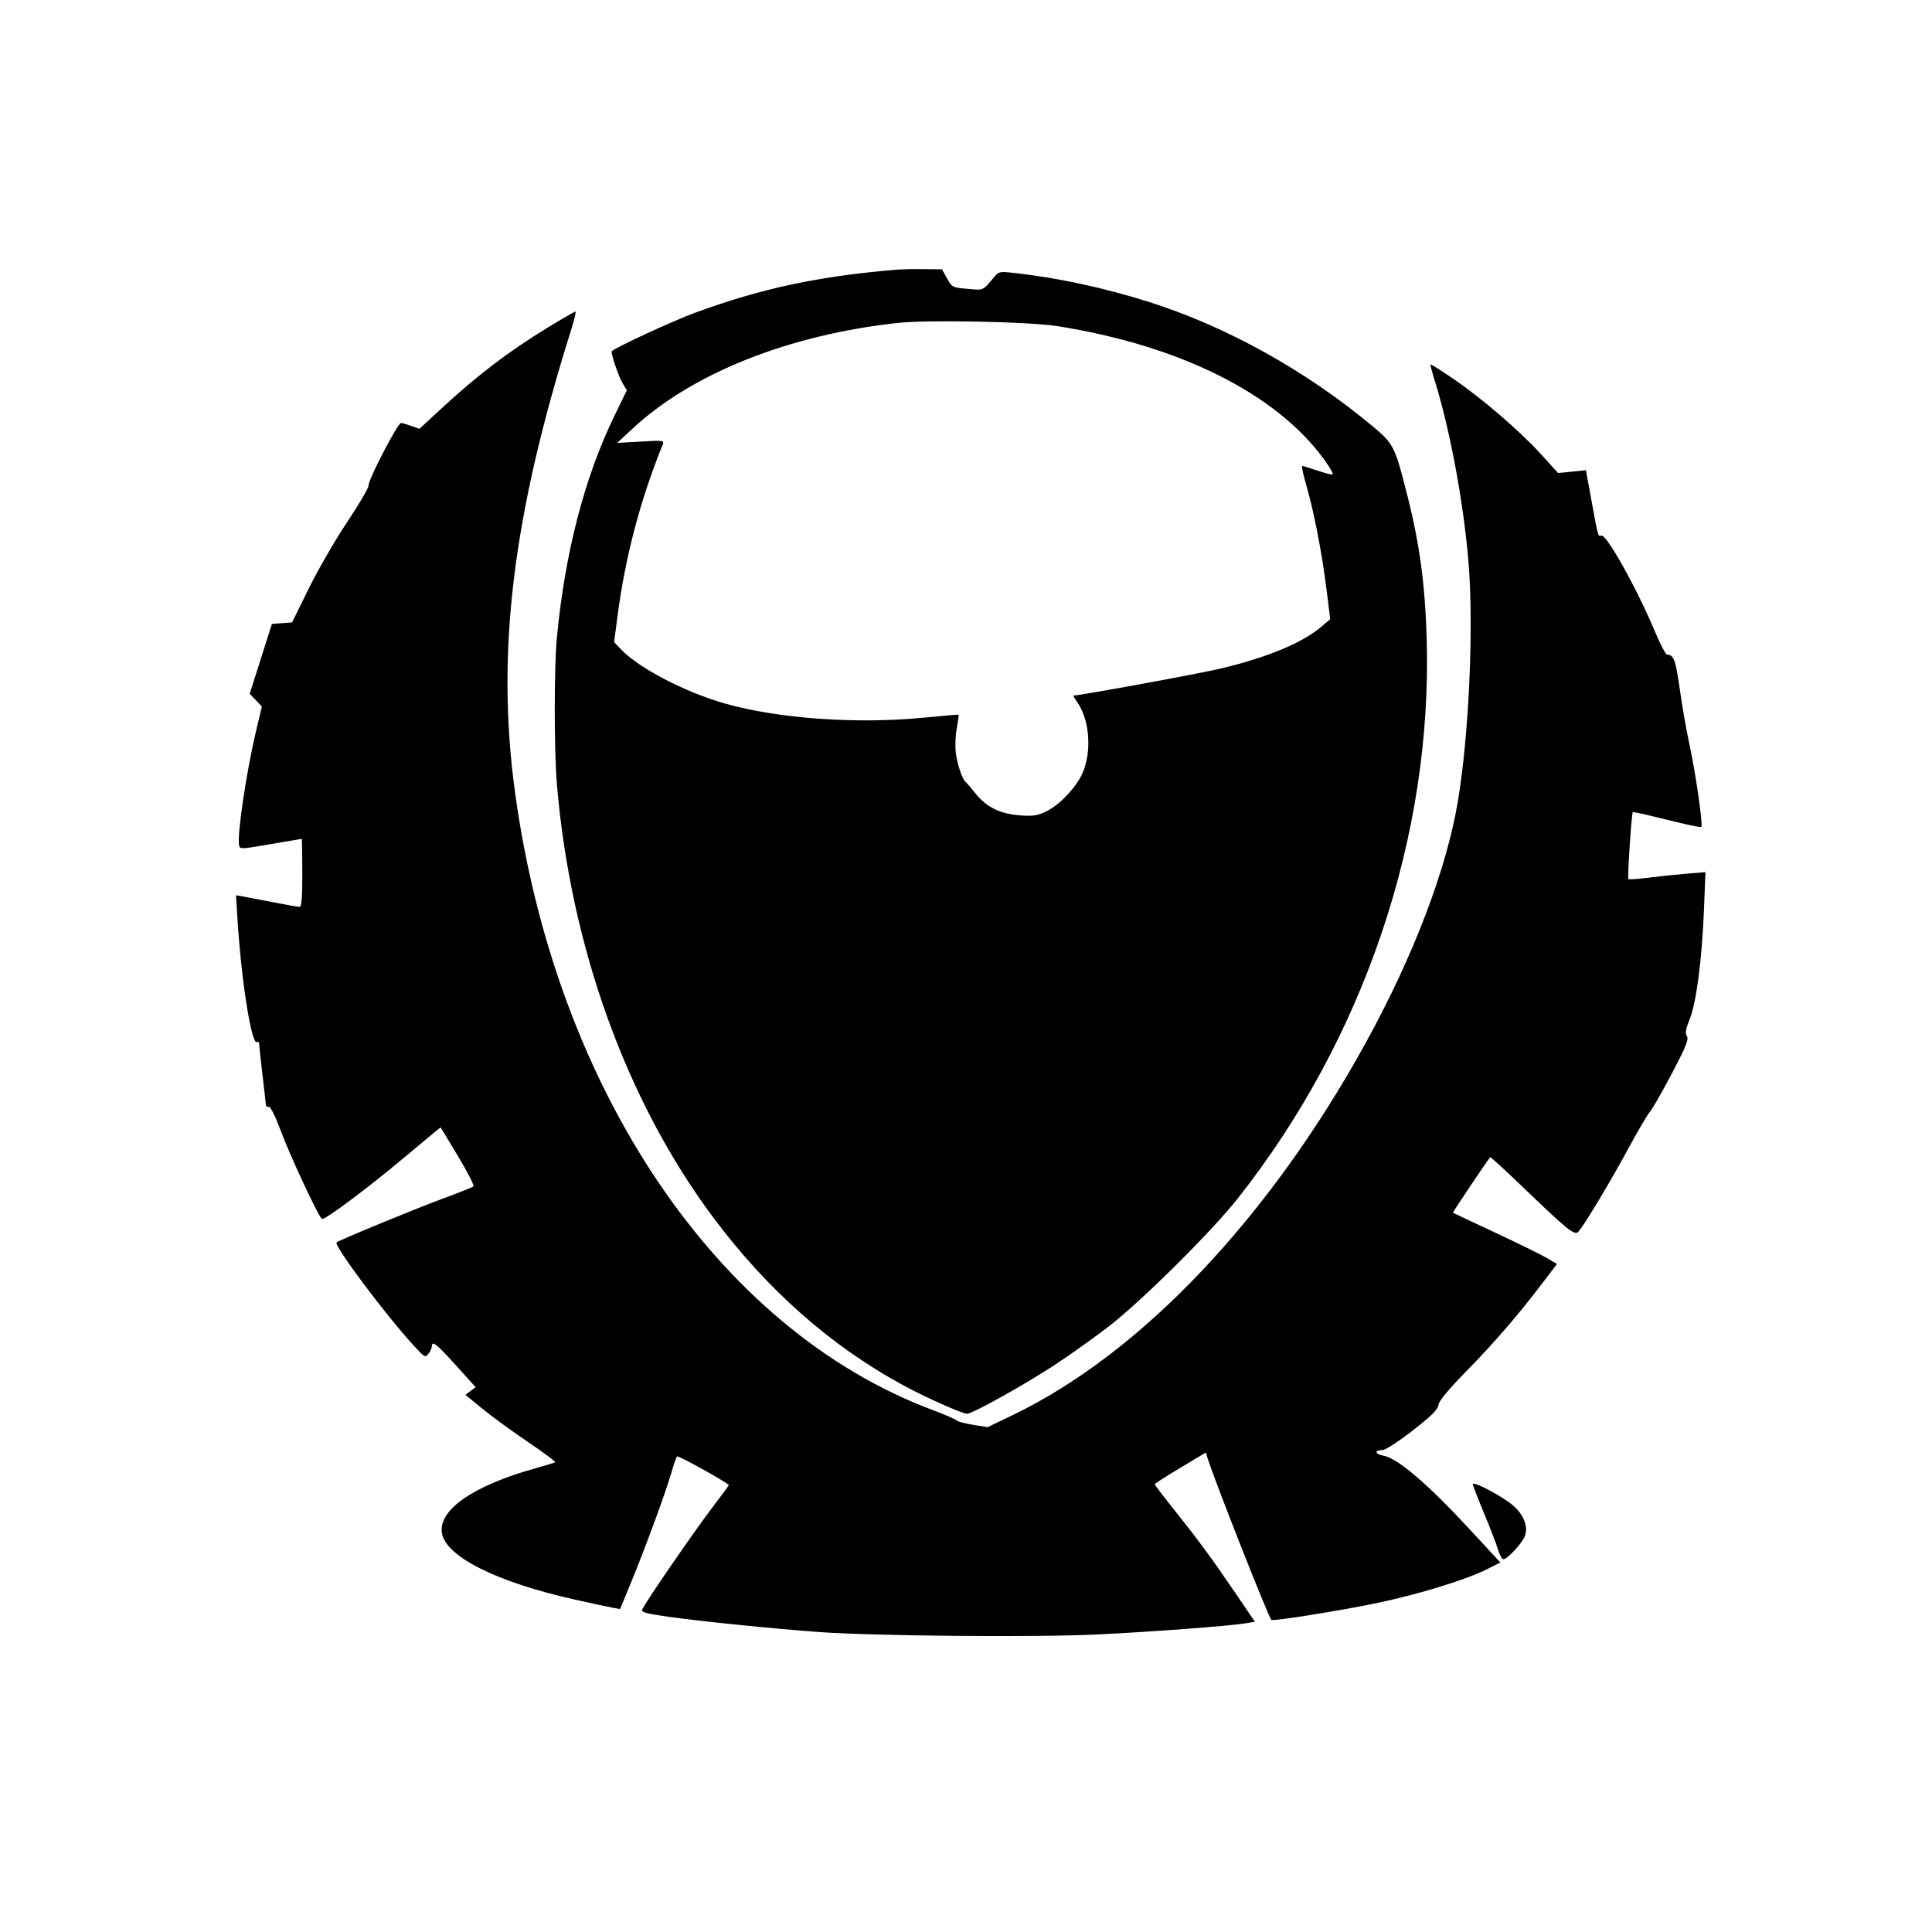 <svg xmlns="http://www.w3.org/2000/svg" width="850" height="850" viewBox="0 0 850 850" version="1.1">
	<path d="M 394.500 118.637 C 359.960 121.548, 335.188 126.837, 305.906 137.552 C 296.296 141.069, 271.075 152.709, 269.182 154.502 C 268.566 155.084, 272.006 165.344, 273.883 168.527 L 275.783 171.747 270.477 182.623 C 257.234 209.768, 248.594 242.969, 245.007 280.500 C 243.738 293.779, 243.763 330.503, 245.051 345.500 C 251.193 416.990, 275.714 484.726, 313.969 535.870 C 337.642 567.520, 365.450 592.077, 397.194 609.366 C 406.903 614.654, 423.355 622, 425.488 622 C 427.828 622, 450.789 609.201, 464 600.534 C 470.875 596.023, 481.675 588.321, 488 583.419 C 502.409 572.252, 532.877 542.031, 544.376 527.500 C 600.115 457.062, 630.243 367.915, 627.681 281 C 626.984 257.337, 624.625 239.668, 619.373 218.769 C 613.757 196.427, 613.222 195.342, 604.007 187.628 C 574.689 163.087, 539.250 143.419, 505 132.681 C 485.568 126.589, 466.007 122.368, 447.036 120.174 C 440.118 119.374, 439.443 119.464, 437.806 121.405 C 432.140 128.128, 433.015 127.717, 425.706 127.086 C 419.030 126.510, 418.872 126.430, 416.677 122.500 L 414.443 118.500 406.472 118.400 C 402.087 118.345, 396.700 118.452, 394.500 118.637 M 241.394 143.863 C 223.958 154.469, 210.283 164.869, 194 179.908 L 184.500 188.682 181 187.417 C 179.075 186.721, 177.021 186.118, 176.435 186.076 C 175.047 185.977, 162.067 210.949, 162.167 213.527 C 162.208 214.612, 157.972 221.877, 152.752 229.672 C 147.532 237.467, 139.940 250.591, 135.881 258.838 L 128.500 273.831 124.065 274.166 L 119.631 274.500 114.746 289.873 L 109.861 305.246 112.538 308.039 L 115.214 310.833 112.640 321.667 C 108.444 339.325, 104.334 366.825, 105.161 371.708 C 105.498 373.695, 105.586 373.693, 119 371.395 C 126.425 370.123, 132.613 369.064, 132.750 369.041 C 132.887 369.019, 133 375.750, 133 384 C 133 395.338, 132.695 398.998, 131.750 398.991 C 131.063 398.985, 126.225 398.137, 121 397.105 C 115.775 396.073, 109.774 394.924, 107.666 394.553 L 103.831 393.878 104.471 404.189 C 106.156 431.360, 110.671 459.939, 113.047 458.471 C 113.571 458.147, 114.004 458.471, 114.009 459.191 C 114.013 459.911, 114.685 466.125, 115.500 473 C 116.315 479.875, 116.987 485.837, 116.991 486.250 C 116.996 486.663, 117.596 487, 118.325 487 C 119.093 487, 121.240 491.311, 123.432 497.250 C 127.525 508.345, 140.126 535.342, 141.652 536.285 C 142.726 536.949, 161.752 522.751, 177.547 509.500 C 183.447 504.550, 189.529 499.481, 191.063 498.236 L 193.852 495.971 201.481 508.630 C 205.677 515.593, 208.748 521.600, 208.305 521.980 C 207.862 522.360, 201.650 524.828, 194.500 527.465 C 182.587 531.858, 149.051 545.682, 148.092 546.595 C 146.722 547.898, 169.309 578.127, 182.019 592 C 186.845 597.268, 187.120 597.418, 188.529 595.559 C 189.338 594.491, 190 593.029, 190 592.309 C 190 589.617, 192.072 591.254, 200.554 600.645 L 209.266 610.291 207.017 611.987 L 204.769 613.683 212.395 619.914 C 216.589 623.341, 225.623 629.922, 232.470 634.538 C 239.318 639.155, 244.600 643.122, 244.210 643.355 C 243.819 643.588, 239.900 644.781, 235.500 646.006 C 208.034 653.651, 192.552 664.469, 194.467 674.677 C 196.409 685.028, 218.767 696.134, 253.099 703.800 C 260.469 705.446, 267.921 707.045, 269.659 707.353 L 272.818 707.914 278.043 695.207 C 284.238 680.140, 293.121 655.879, 295.515 647.482 C 296.454 644.192, 297.522 641.172, 297.890 640.771 C 298.361 640.257, 318.583 651.426, 320.663 653.350 C 320.752 653.432, 317.377 658.019, 313.163 663.543 C 305.430 673.677, 283.438 705.696, 282.461 708.241 C 282.051 709.310, 284.671 709.998, 294.217 711.330 C 309.278 713.432, 340.361 716.575, 360.500 718.033 C 384.552 719.774, 455.560 720.401, 482.500 719.111 C 506.655 717.954, 541.242 715.344, 548.303 714.146 L 552.106 713.500 542.983 700.083 C 532.908 685.265, 526.965 677.216, 515.601 663 C 511.425 657.775, 508.022 653.275, 508.039 653 C 508.056 652.725, 513.116 649.476, 519.285 645.780 L 530.500 639.061 531.366 641.780 C 534.729 652.341, 558.012 711.345, 559.340 712.673 C 560.029 713.362, 588.834 708.779, 605.500 705.329 C 623.856 701.530, 645.079 695.015, 654.316 690.344 L 660.082 687.429 647.191 673.464 C 628.441 653.152, 614.976 641.589, 608.759 640.460 C 604.844 639.749, 604.529 638.015, 608.309 637.980 C 609.516 637.969, 615.438 634.111, 621.500 629.386 C 629.883 622.851, 632.580 620.179, 632.835 618.156 C 633.063 616.351, 637.086 611.495, 645.392 603 C 657.854 590.253, 667.758 578.768, 678.821 564.235 L 685.018 556.095 680.407 553.393 C 677.871 551.906, 667.629 546.880, 657.648 542.223 C 647.667 537.566, 639.386 533.660, 639.248 533.542 C 639.054 533.378, 654.111 510.900, 655.604 509.123 C 655.779 508.915, 662.352 514.928, 670.211 522.486 C 689.847 541.368, 692.754 543.702, 694.411 541.913 C 696.874 539.251, 708.742 519.503, 716.293 505.500 C 720.445 497.800, 724.777 490.417, 725.919 489.094 C 727.062 487.770, 731.430 480.151, 735.626 472.163 C 741.814 460.383, 743.050 457.310, 742.167 455.896 C 741.330 454.555, 741.618 452.807, 743.418 448.326 C 746.336 441.062, 748.822 421.879, 749.684 399.984 L 750.325 383.713 741.912 384.400 C 737.286 384.778, 729.759 385.564, 725.186 386.146 C 720.613 386.728, 716.670 387.004, 716.424 386.758 C 715.939 386.272, 717.810 357.857, 718.363 357.303 C 718.549 357.118, 725.293 358.623, 733.351 360.649 C 741.409 362.674, 748.225 364.109, 748.496 363.837 C 749.303 363.031, 746.072 340.396, 743.382 328 C 742.009 321.675, 740.043 310.471, 739.012 303.102 C 737.232 290.368, 736.376 288.057, 733.424 288.015 C 732.832 288.007, 730.417 283.387, 728.058 277.750 C 720.170 258.903, 706.696 234.796, 704.517 235.632 C 703.057 236.192, 703.153 236.545, 699.900 218.684 L 697.747 206.868 691.624 207.495 L 685.500 208.122 678.017 199.878 C 668.709 189.625, 651.780 175.079, 639.199 166.524 C 633.942 162.950, 629.515 160.152, 629.361 160.306 C 629.207 160.460, 629.991 163.492, 631.103 167.043 C 637.891 188.714, 643.920 221.074, 646.093 247.500 C 648.416 275.742, 646.302 323.189, 641.414 352.500 C 636.439 382.339, 621.984 420.318, 601.153 458.283 C 558.718 535.621, 502.085 595.411, 445.510 622.602 L 434.500 627.893 428 626.842 C 424.425 626.264, 421.273 625.427, 420.995 624.982 C 420.717 624.538, 415.767 622.398, 409.995 620.227 C 315.650 584.745, 244.363 479.098, 226.560 348.376 C 218.195 286.960, 225.548 226.685, 251.400 144.750 C 252.745 140.488, 253.543 137.024, 253.173 137.054 C 252.803 137.083, 247.502 140.147, 241.394 143.863 M 395 142.069 C 347.144 147.285, 304.631 164.188, 278.500 188.390 L 271.500 194.873 281.919 194.275 C 291.897 193.703, 292.305 193.758, 291.565 195.589 C 281.569 220.301, 275.107 244.903, 271.626 271.500 L 270.186 282.500 273.343 285.811 C 281.088 293.932, 301.311 304.477, 318.674 309.447 C 342.282 316.204, 377.156 318.668, 407 315.687 C 414.975 314.891, 421.611 314.334, 421.747 314.450 C 421.883 314.566, 421.512 317.273, 420.922 320.465 C 420.332 323.656, 420.158 328.570, 420.536 331.384 C 421.213 336.436, 423.407 342.926, 424.789 343.965 C 425.180 344.259, 427.221 346.641, 429.324 349.259 C 434.118 355.225, 440.295 358.180, 449.188 358.763 C 454.739 359.127, 456.661 358.810, 460.493 356.897 C 466.304 353.994, 473.512 346.358, 476.221 340.233 C 480.470 330.628, 479.406 316.592, 473.836 308.770 C 472.752 307.247, 472.061 306, 472.301 306 C 475.162 306, 527.814 296.351, 537.112 294.123 C 557.790 289.168, 572.880 282.885, 581.373 275.696 L 585.245 272.417 583.564 258.958 C 581.576 243.035, 578.002 224.718, 574.647 213.250 C 573.319 208.713, 572.560 205, 572.960 205 C 573.360 205, 576.323 205.907, 579.546 207.016 C 582.768 208.125, 585.801 208.900, 586.285 208.738 C 586.769 208.577, 585.035 205.532, 582.431 201.972 C 561.276 173.055, 518.805 151.894, 465 143.462 C 452.594 141.518, 408.167 140.634, 395 142.069 M 648 652.996 C 648 653.557, 650.210 659.300, 652.911 665.758 C 655.612 672.216, 658.383 679.413, 659.069 681.750 C 659.755 684.087, 660.829 686, 661.455 686 C 663.147 686, 669.729 678.903, 670.883 675.835 C 672.408 671.783, 670.537 666.718, 666.005 662.624 C 661.632 658.672, 648 651.383, 648 652.996" stroke="none" fill="black" fill-rule="evenodd"/>
</svg>